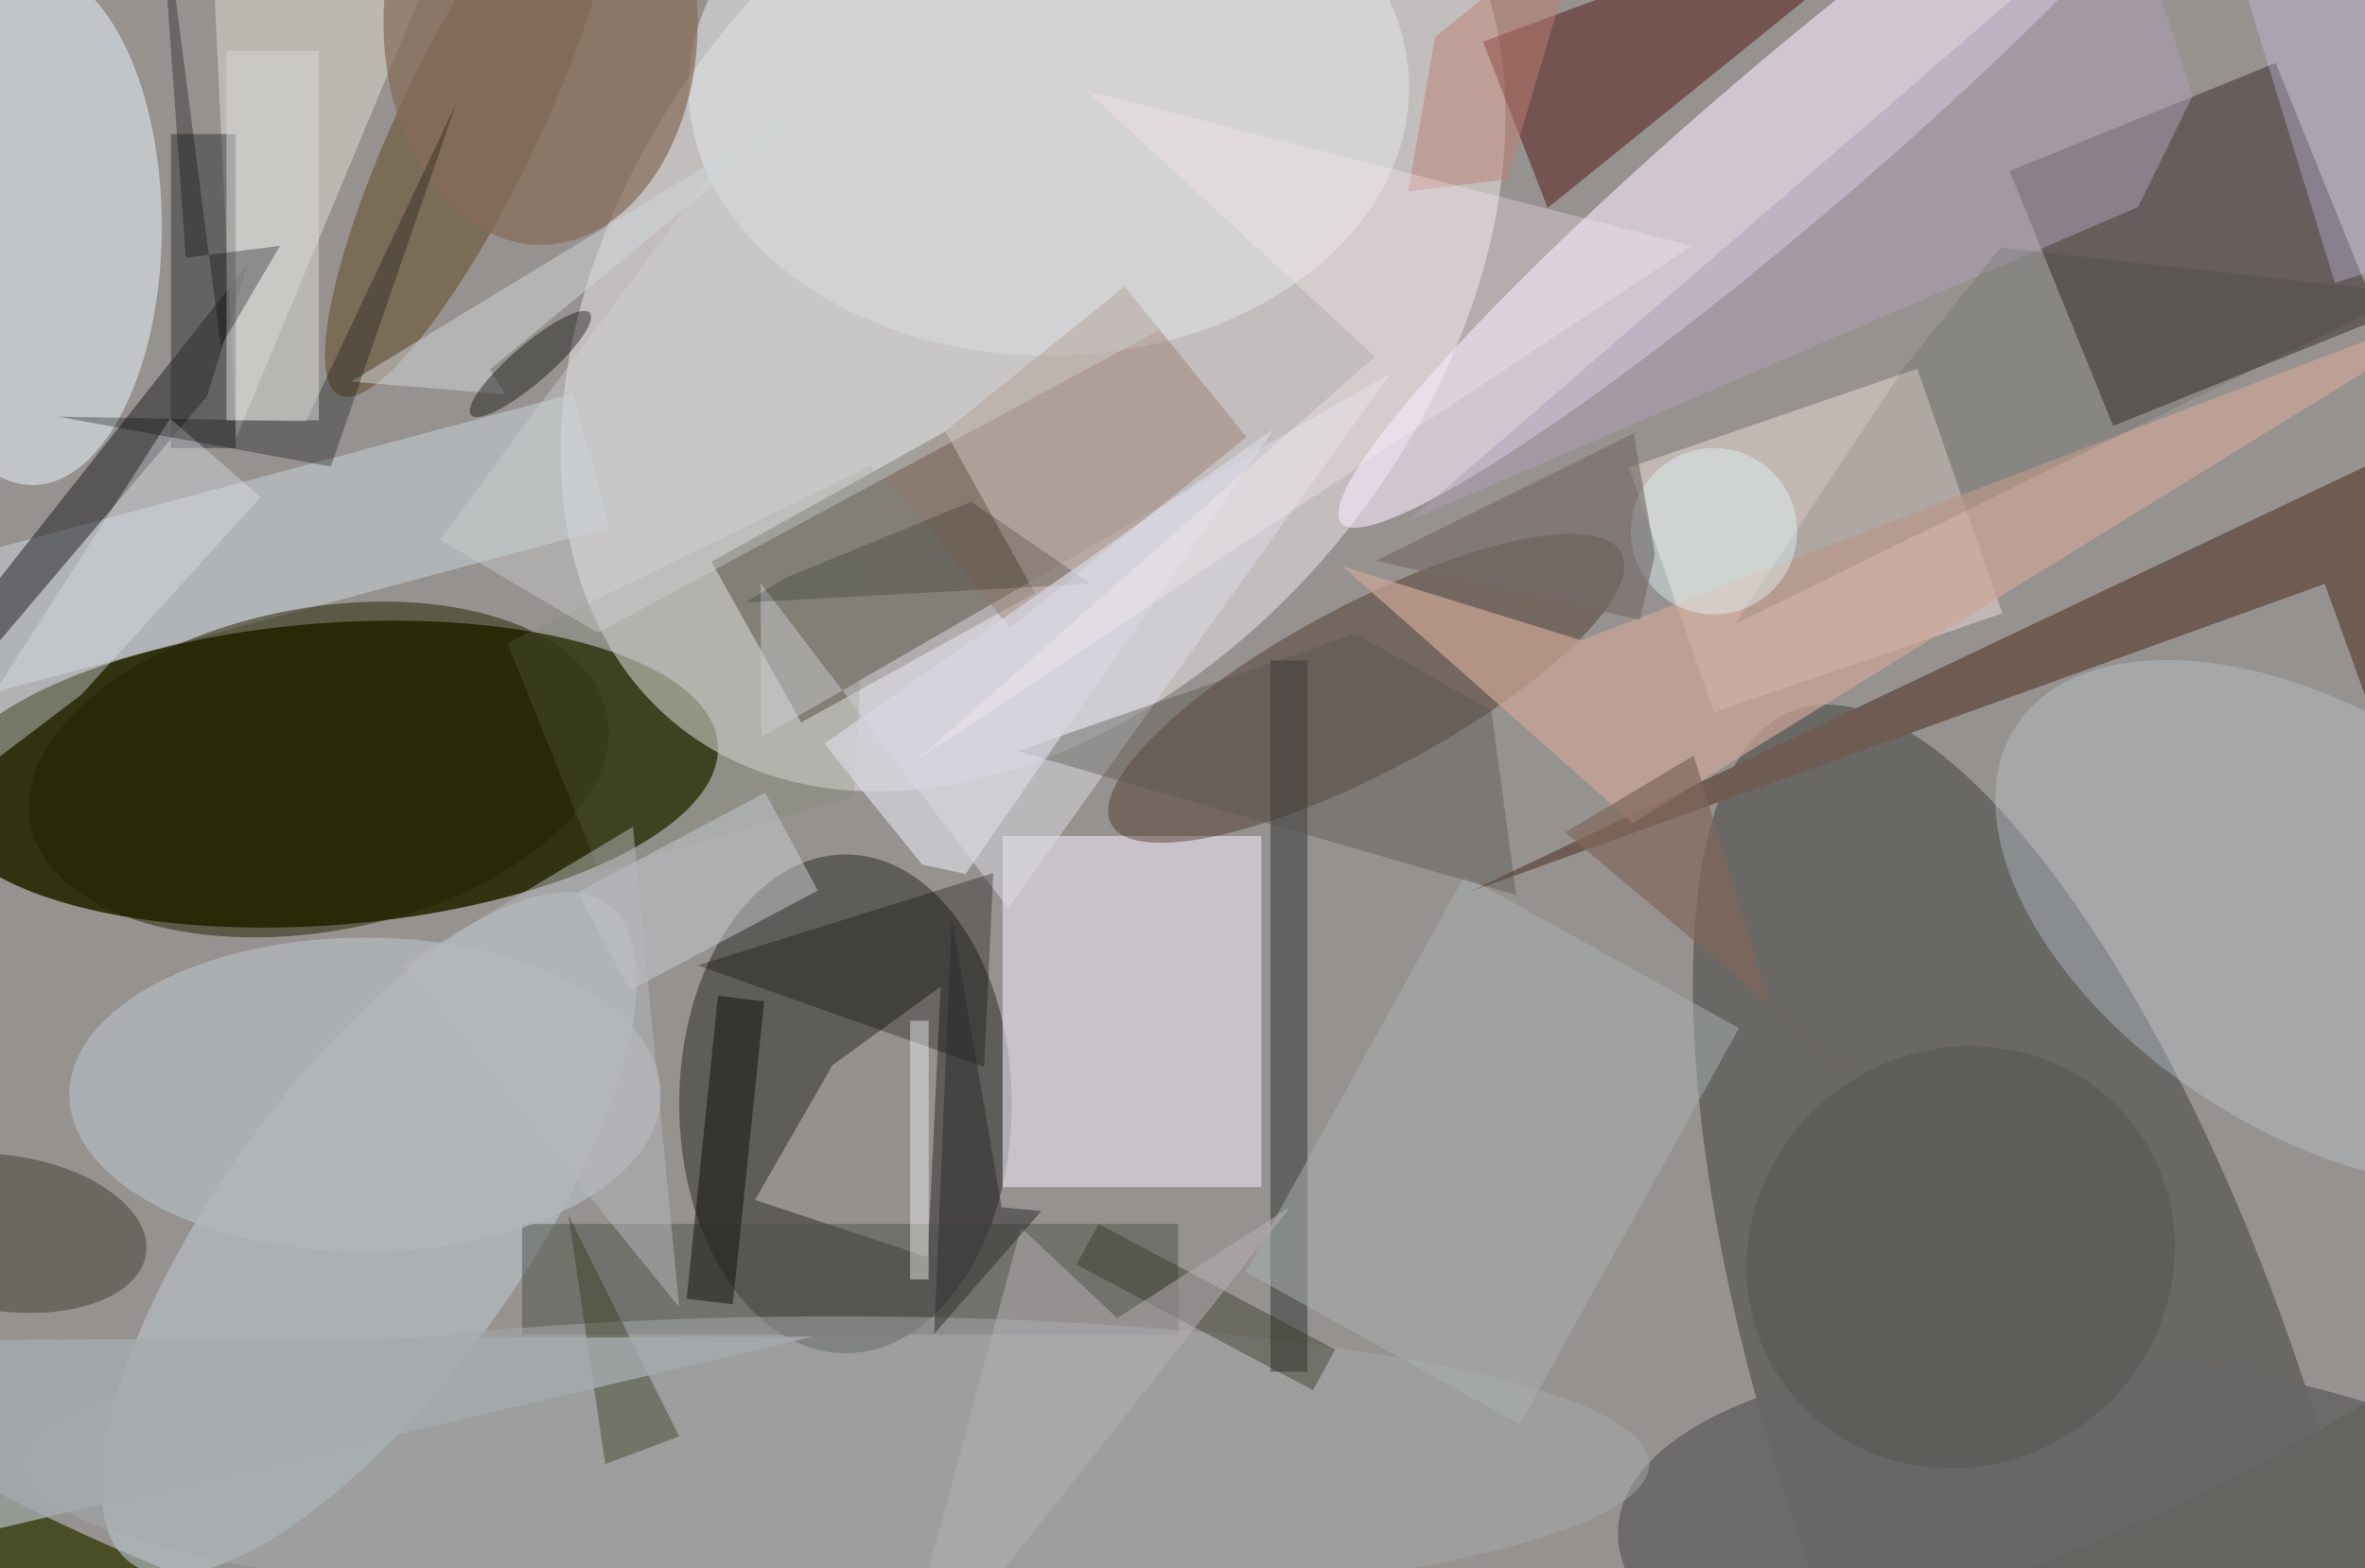 <svg xmlns="http://www.w3.org/2000/svg" viewBox="0 0 300 199"><defs/><path fill="#494e27" d="M0 0h300v199H0z"/><g transform="translate(.6 .6) scale(1.172)"><circle r="1" fill="#a9a3a9" fill-opacity=".8" transform="matrix(-8.312 -153.474 210.344 -11.392 124.5 34.3)"/><circle r="1" fill="#262802" fill-opacity=".9" transform="matrix(-42.183 3.246 -1.254 -16.294 35 83.3)"/><circle r="1" fill="#e1dcde" fill-opacity=".6" transform="matrix(38.466 -47.842 33.694 27.091 111.3 30.2)"/><circle r="1" fill="#4b4e4a" fill-opacity=".6" transform="matrix(27.101 79.6 -27.05 9.21 221 155.9)"/><ellipse cx="91" cy="119" fill="#0c0e09" fill-opacity=".4" rx="18" ry="27"/><path fill="#5b544b" fill-opacity=".6" d="M101.8 46.2l9.7 17.5-25.3 14-9.7-17.4z"/><circle r="1" fill="#f5e9fc" fill-opacity=".6" transform="matrix(5.537 6.481 -48.135 41.124 192.8 15)"/><path fill="#1f0f13" fill-opacity=".4" d="M245.8 6.3L257 34l-28.8 11.6L217 18z"/><ellipse cx="3" cy="24" fill="#eef9ff" fill-opacity=".5" rx="14" ry="28"/><path fill="#e7e5ee" fill-opacity=".6" d="M108 90h28v38h-28z"/><circle r="1" fill="#422718" fill-opacity=".4" transform="rotate(-28 222.1 -258.5) scale(31.269 9.061)"/><circle r="1" fill="#bbc5cc" fill-opacity=".6" transform="rotate(-54.2 149.7 28) scale(44.016 16.362)"/><path fill="#531714" fill-opacity=".5" d="M160 4l54-20-47 38z"/><circle r="1" fill="#614623" fill-opacity=".5" transform="rotate(115.5 21.2 22.2) scale(32.864 7.543)"/><path fill="#cdd7de" fill-opacity=".5" d="M-21.5 79.9l-4-14.5 87-23.3 4 14.5z"/><path fill="#6e5b52" d="M264.1 45.9l6.9 71.9-19.9-55.1-92.7 33.4z"/><path fill="#e0d1cc" fill-opacity=".6" d="M216.2 65.9L185 76.6l-9.2-26.5L207 39.4z"/><path fill="#e9dfdf" fill-opacity=".4" d="M99.9 135.6l1.4-29.3-11.7 8.5-8.4 14.6z"/><circle r="1" fill="#bcc6d0" fill-opacity=".4" transform="rotate(-146.8 140 12.4) scale(39.03 22.512)"/><path fill="#1a1b1f" fill-opacity=".5" d="M-6.6 76l28.5-33.6 4.4-14.3L-3 65.2z"/><ellipse cx="113" cy="9" fill="#dee0e5" fill-opacity=".6" rx="39" ry="29"/><path fill="#e0ddd5" fill-opacity=".5" d="M25 47l-3-63 28 3z"/><path fill="#dedce6" fill-opacity=".5" d="M81.9 79.3L150 39.9l-41.4 57.9-26.8-35.2z"/><path fill="#947161" fill-opacity=".4" d="M108.8 67.5L95.6 51.2l25.6-20.7 13.2 16.3z"/><path fill="#4e534c" fill-opacity=".5" d="M56 132h71v12H56z"/><circle r="1" fill="#676765" fill-opacity=".9" transform="rotate(-175.5 117.5 80) scale(53.898 22.475)"/><path fill="#cea697" fill-opacity=".7" d="M176.2 88.6l-31.4-27.8 25.8 8 99-37.8z"/><ellipse cx="90" cy="158" fill="#a5aaad" fill-opacity=".5" rx="88" ry="16"/><path fill="#141b1a" fill-opacity=".4" d="M137 71h4v77h-4z"/><ellipse cx="58" cy="2" fill="#856c58" fill-opacity=".7" rx="17" ry="24"/><path fill="#b1a1b7" fill-opacity=".5" d="M236.8 9.9l-5.9 12-79 34L230-11.6z"/><ellipse cx="39" cy="118" fill="#b2b6ba" fill-opacity=".8" rx="32" ry="17"/><circle r="1" fill="#2f271d" fill-opacity=".4" transform="matrix(15.298 2.232 -1.217 8.343 0 133)"/><path fill-opacity=".3" d="M107 94l-1 21-31-11z"/><path fill="#aab0b4" fill-opacity=".5" d="M187.7 110.8L164 153.7l-29.7-16.5L158 94.3z"/><path fill="#05150e" fill-opacity=".1" d="M216 26.3l44.3 4.9-73.1 35.9 18.5-28z"/><path fill="#323539" fill-opacity=".5" d="M18 14h7v34h-7z"/><circle r="1" fill="#222100" fill-opacity=".5" transform="matrix(31.223 -5.851 3.224 17.204 34 82.8)"/><path fill="#36361b" fill-opacity=".4" d="M65 158l8-3-12-24z"/><path fill="#dde2eb" fill-opacity=".4" d="M27.7 53.3L8.3 74.7l-18.6 14.1 28.2-44z"/><path fill="#55544e" fill-opacity=".4" d="M163.6 96.4l-2.7-20-14.7-8.3-36.6 12.7z"/><path fill="#d0d7d9" fill-opacity=".5" d="M37.5 40.8L88.6 9.7 52.5 39.5l1.7 2.7z"/><circle r="1" fill="#050503" fill-opacity=".4" transform="matrix(6.429 -5.528 1.345 1.565 56.9 38.9)"/><path fill="#2e311e" fill-opacity=".4" d="M144 145.6l-2.4 4.4-25.6-13.6 2.4-4.4z"/><path fill="#040908" fill-opacity=".3" d="M35.3 50L5.8 44.6l26.8.5 16.3-34.5z"/><circle r="1" fill="#54554f" fill-opacity=".5" transform="matrix(13.311 18.084 -18.984 13.974 211.7 135.6)"/><path fill="#d9dbd8" fill-opacity=".5" d="M24 5h10v40H24z"/><path fill="#100f08" fill-opacity=".5" d="M77.2 107.3l5 .6-3.4 32.8-5-.6z"/><path fill="#77836c" fill-opacity=".2" d="M91.9 85.7l-27.5 8.2-10-24.8 39.5-19.3z"/><path fill="#c7cdd3" fill-opacity=".5" d="M67.7 106.7L62 96.1l20.3-10.8L88 95.9z"/><path fill="#dad0ff" fill-opacity=".3" d="M257.8-30.1l16.4 53.5-22 6.7-16.4-53.5z"/><path fill="#be7f72" fill-opacity=".5" d="M154.8 3.5l16.3-13.2-8.5 28.6-10.7 1.3z"/><circle cx="185" cy="57" r="9" fill="#e3fcff" fill-opacity=".4"/><path fill="#070b01" fill-opacity=".2" d="M84.4 62.1l20.2-8.3 13 8.9-37.4 2z"/><path fill="#b8b1b6" fill-opacity=".5" d="M139.2 130.1l-18.8 12.1-10.4-9.8L95.8 185z"/><path fill="#d0d2d2" fill-opacity=".4" d="M101.9-16L47.1 57.9 64.2 68l61.7-33.3z"/><path fill="#2d2d2c" fill-opacity=".5" d="M100.6 143.9l1.9-45 5.4 31.3 4.3.4z"/><path fill="#81675c" fill-opacity=".7" d="M168.9 89.6l44.4 37.4-22.2-18.6-8.3-27.1z"/><path fill="#d7d7e0" fill-opacity=".7" d="M104 94.1l33.4-48.2L88.7 80l10.6 13.1z"/><path fill="#ffecf5" fill-opacity=".3" d="M148.3 38.1L98.8 81.7l83.8-55.6-65.5-16.8z"/><path fill="#fff" fill-opacity=".4" d="M98 110h2v28h-2z"/><path fill="#a5abae" fill-opacity=".8" d="M-16 144.6l103.5-.4-85.7 20.2-17.8 4.2z"/><path fill="#b7b9bd" fill-opacity=".5" d="M68 89l-25 15 30 37z"/><path fill="#746a68" fill-opacity=".6" d="M176.3 46.4l2.3 13.1-1.6 7.1-28.6-6.4z"/><path fill="#010204" fill-opacity=".3" d="M19.6 27.4l10.2-1.3L23.4 37l-6.9-53z"/></g></svg>
